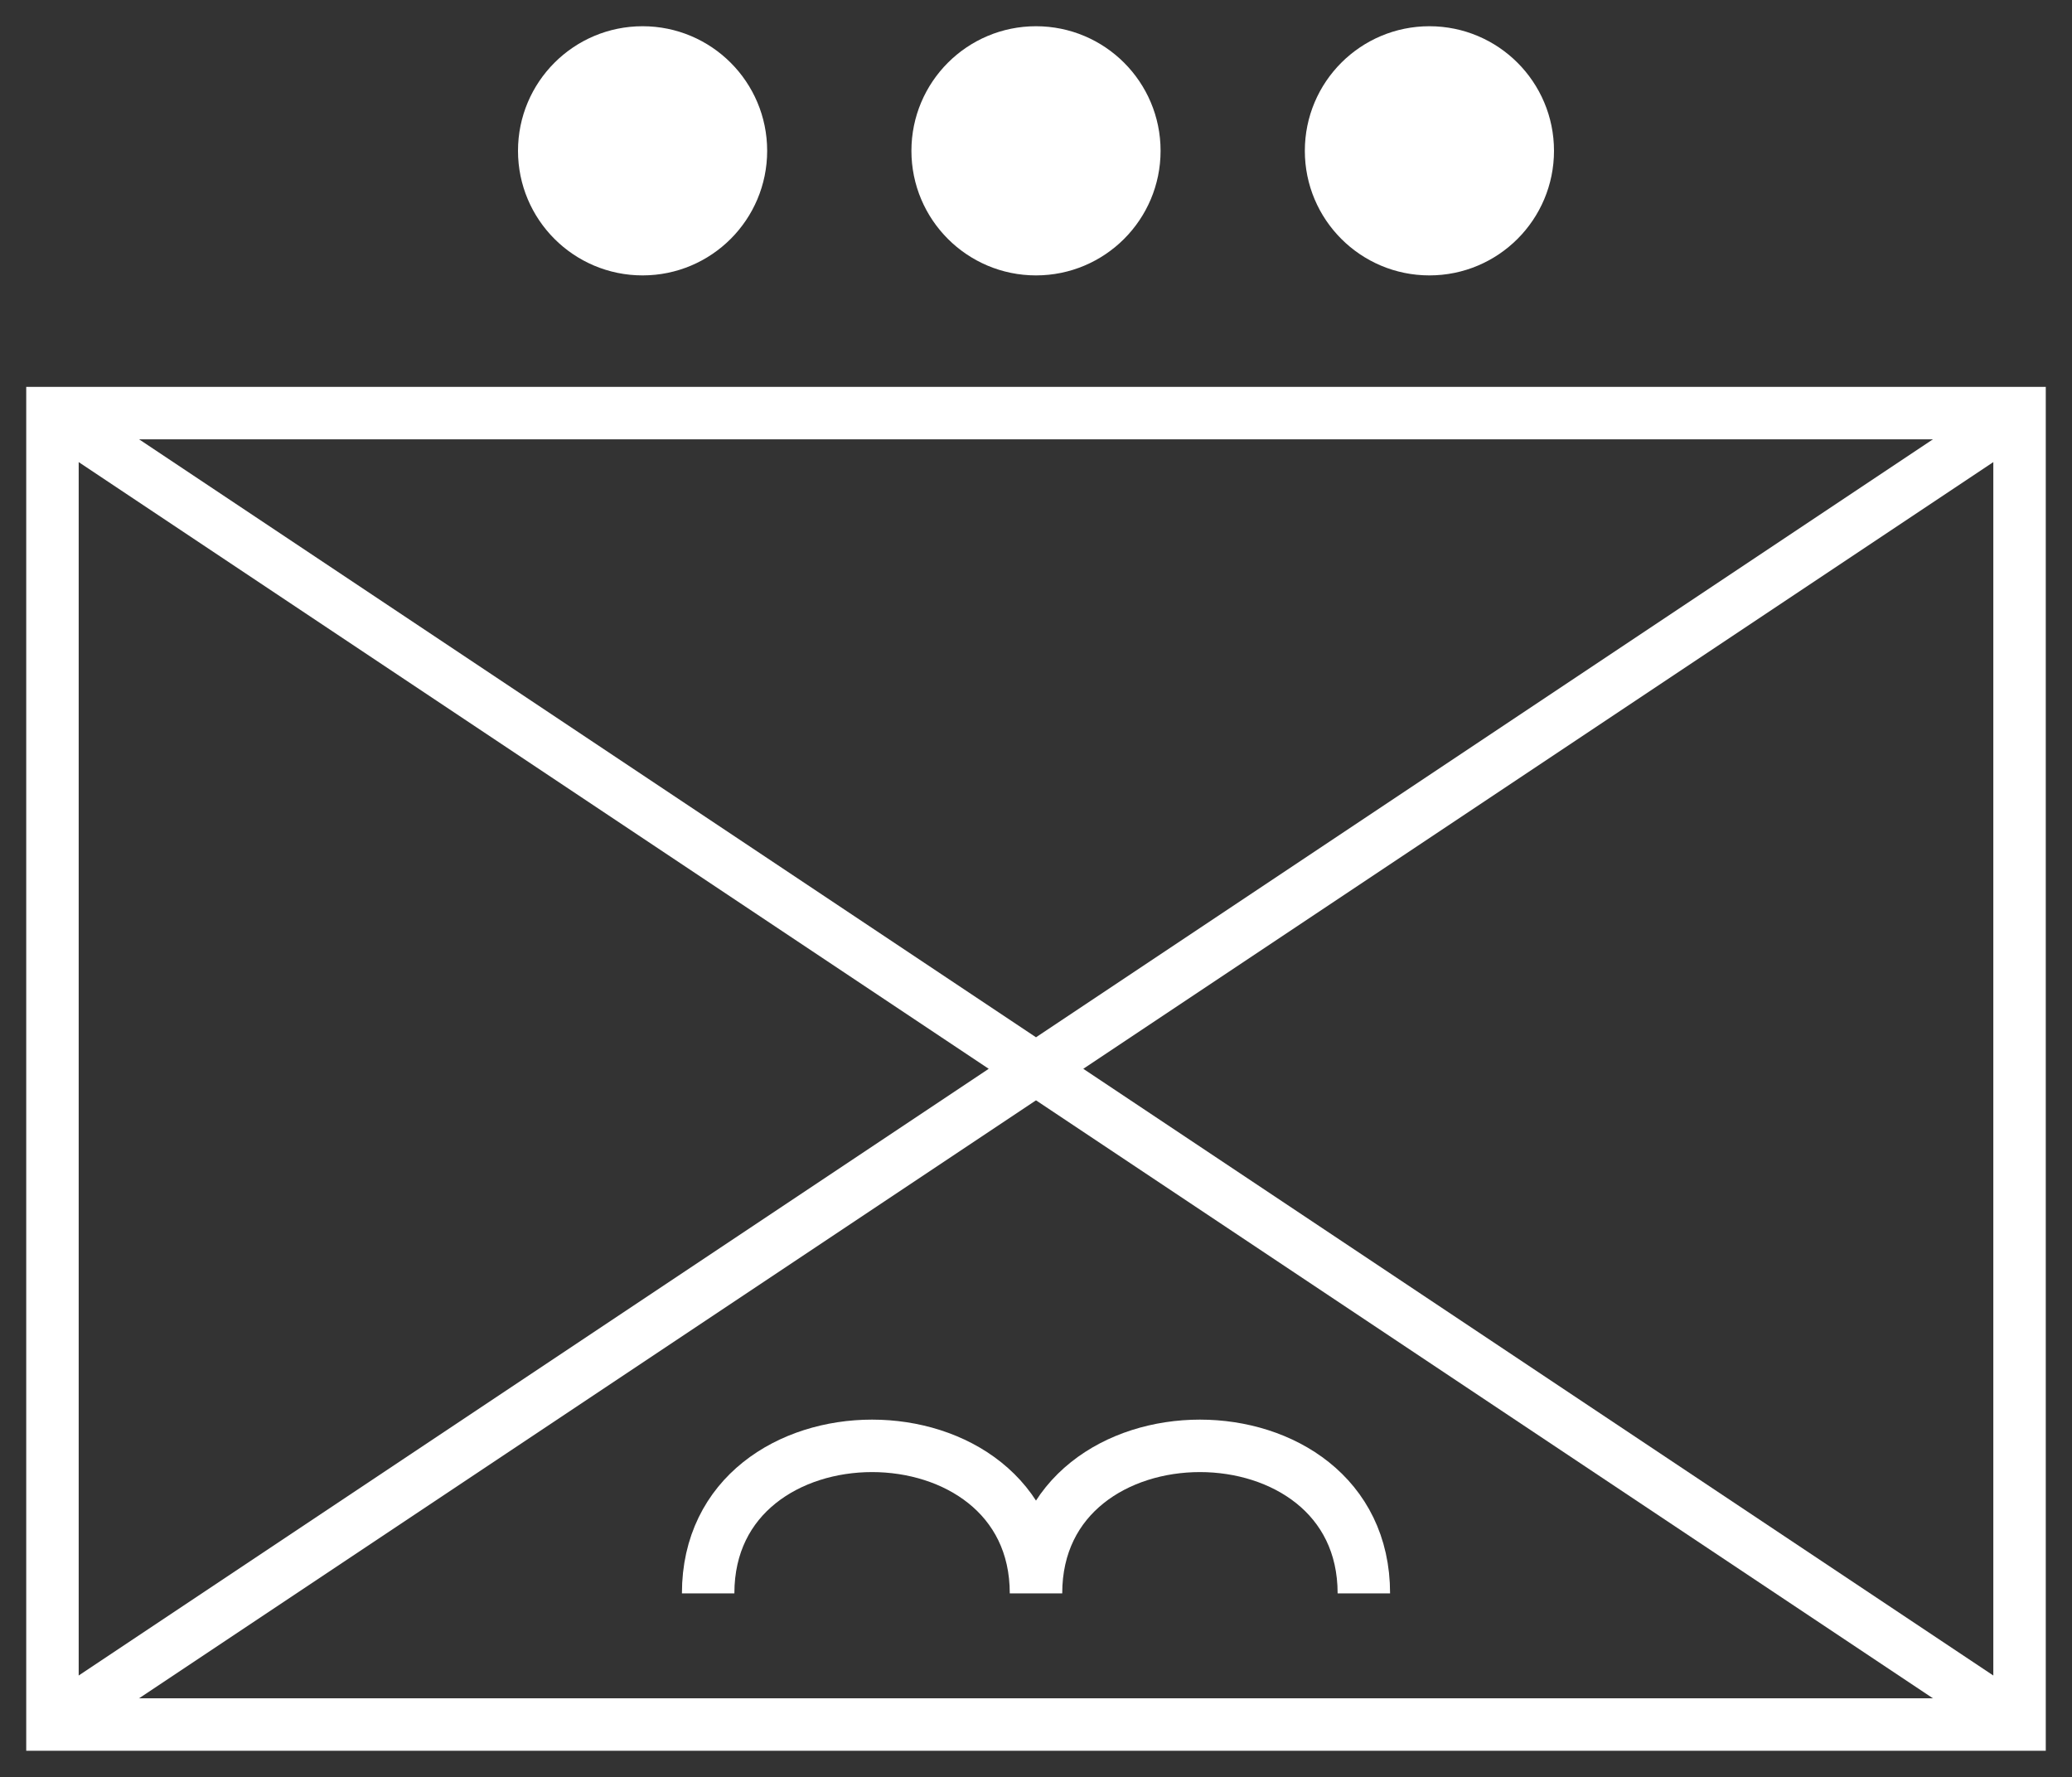 <svg xmlns="http://www.w3.org/2000/svg" version="1.2" baseProfile="tiny" width="316" height="271" viewBox="21 18.5 158 135.5"><rect x="21" y="18.5" width="158" height="135.5" fill="#333333" stroke="none"/>    <path d="M25,50 l150,0 0,100 -150,0 z" stroke-width="4" stroke="rgb(255, 255, 255)" fill="none" fill-opacity="1" ></path>    <path d="M25,50 L175,150 M25,150 L175,50" stroke-width="4" stroke="rgb(255, 255, 255)" fill="rgb(255, 255, 255)" ></path>    <path d="M75,140 C75,125 100,125 100,140 C100,125 125,125 125,140" stroke-width="4" stroke="rgb(255, 255, 255)" fill="none" ></path>    <g transform="translate(0,0)" stroke-width="4" stroke="rgb(255, 255, 255)" fill="none" >        <circle cx="100" cy="30" r="7.5" fill="rgb(255, 255, 255)" ></circle>        <circle cx="70" cy="30" r="7.5" fill="rgb(255, 255, 255)" ></circle>        <circle cx="130" cy="30" r="7.5" fill="rgb(255, 255, 255)" ></circle>    </g></svg>